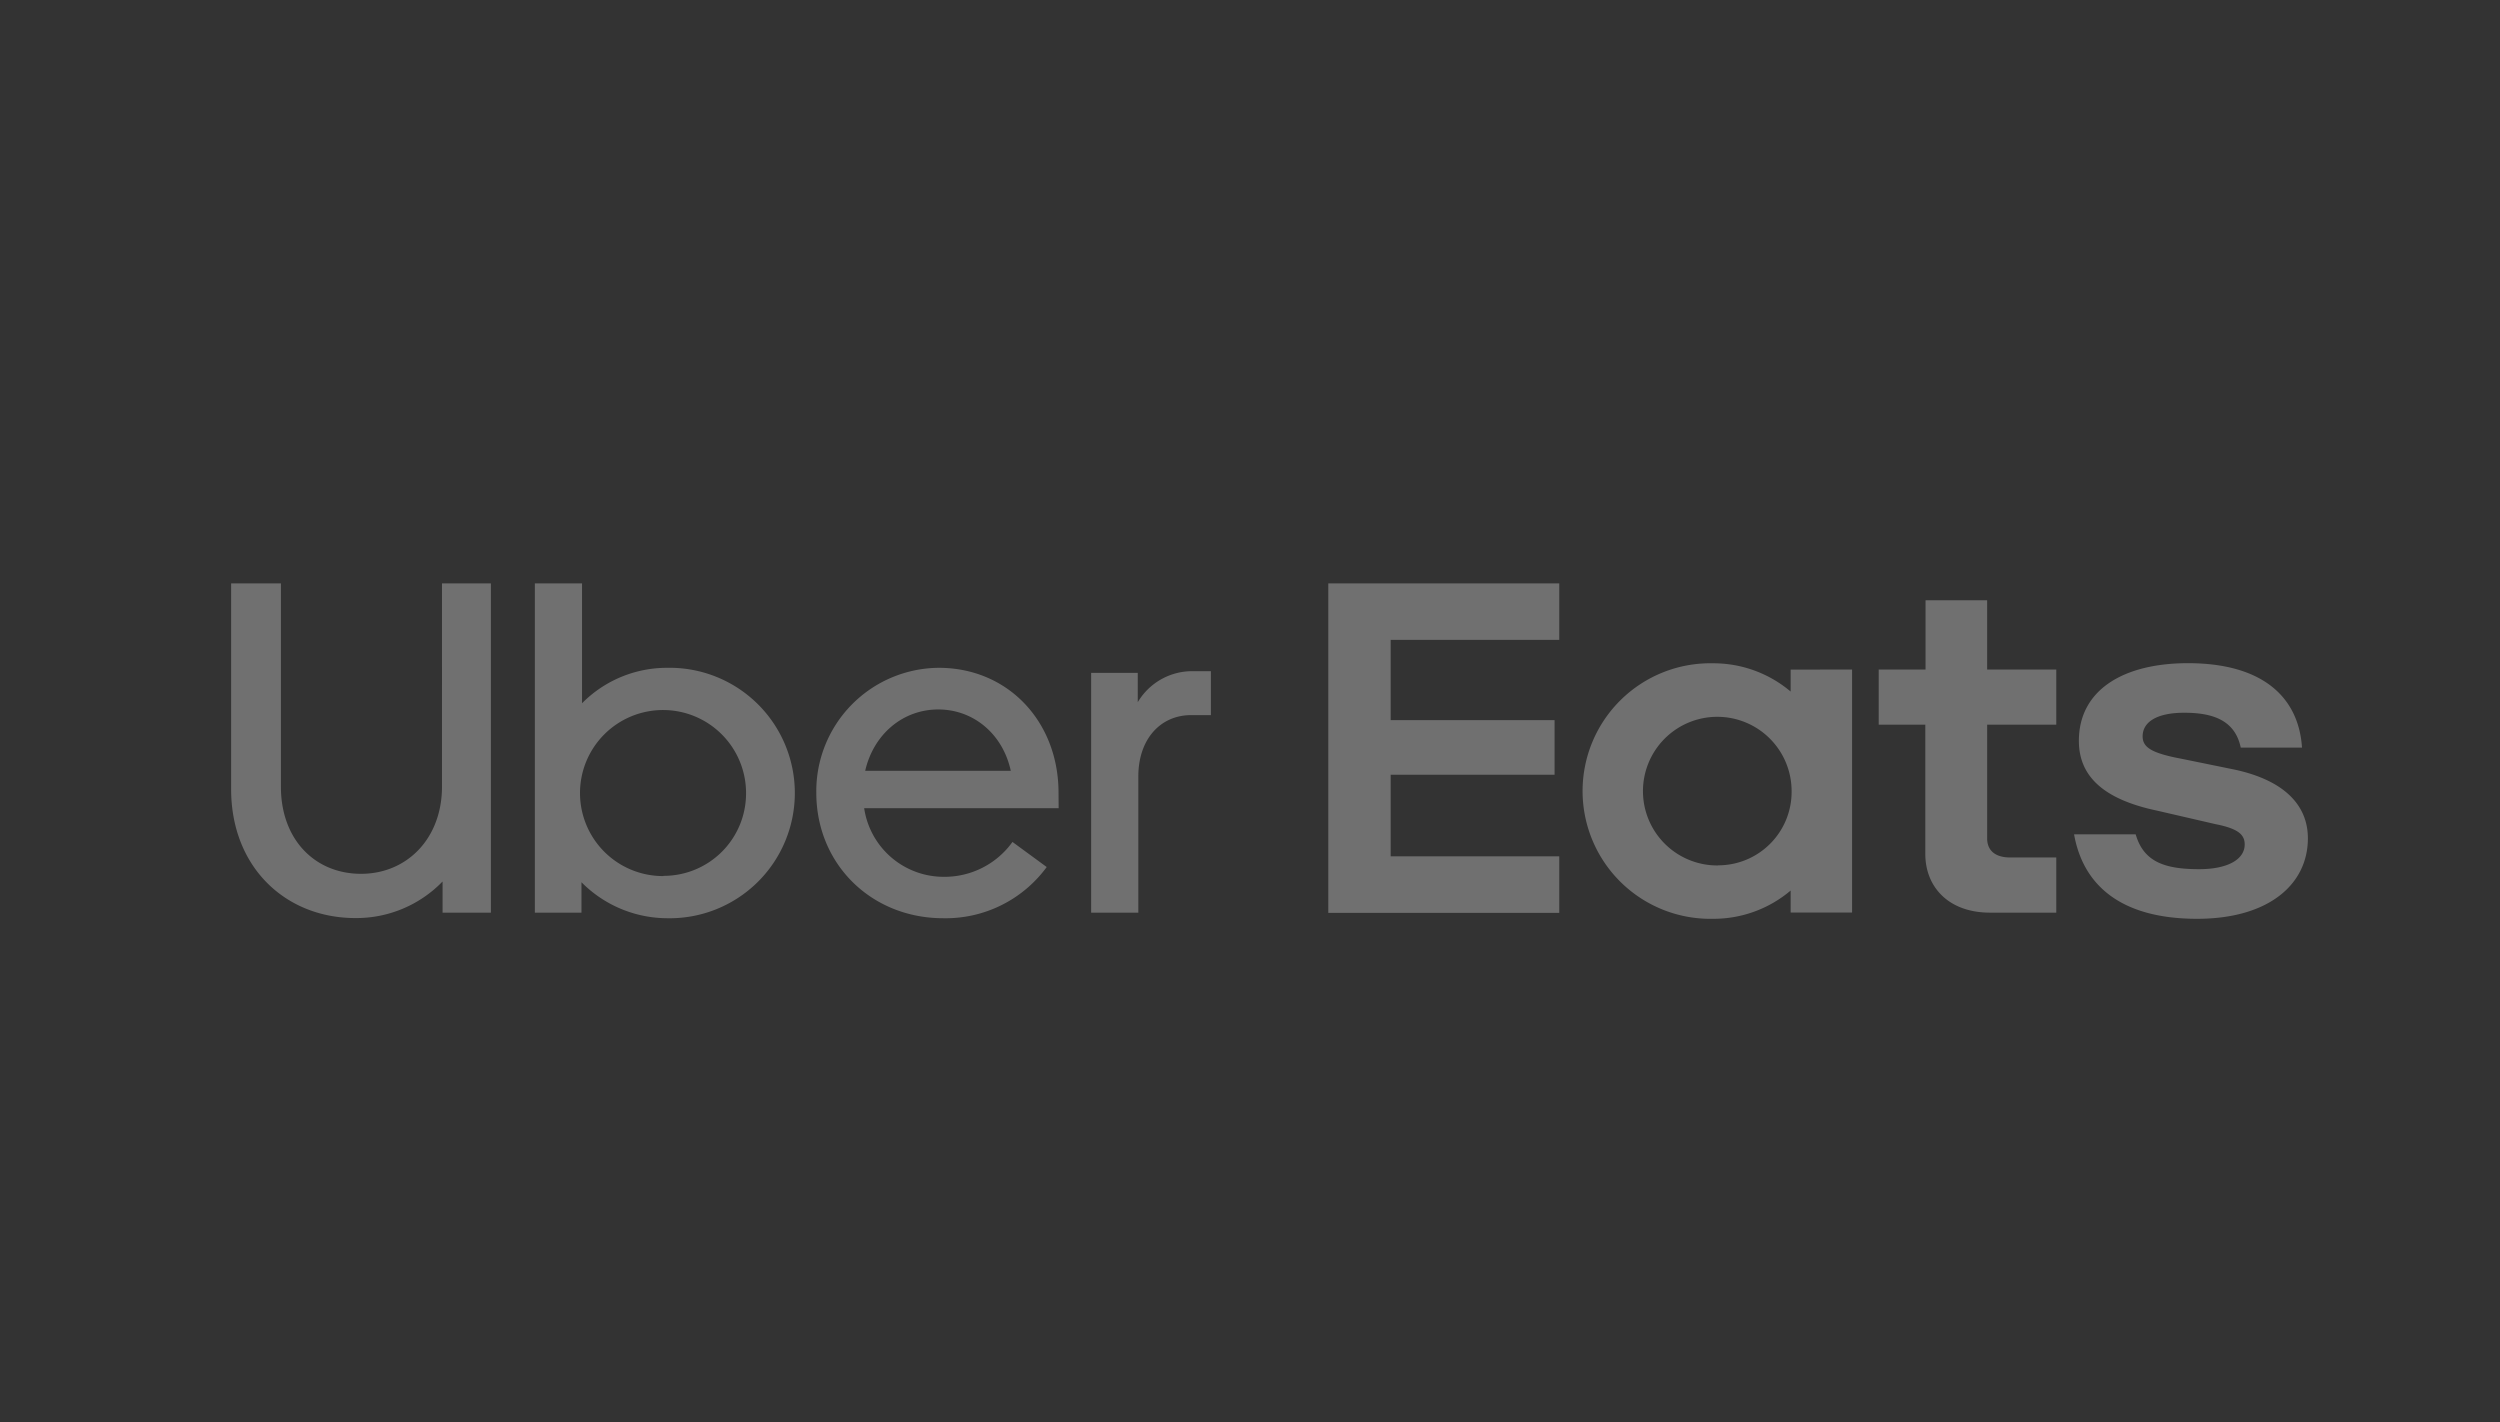 <?xml version="1.0" encoding="UTF-8" standalone="no"?>
<!-- Generator: Adobe Illustrator 19.0.0, SVG Export Plug-In . SVG Version: 6.00 Build 0)  -->

<svg
   version="1.1"
   id="Calque_1"
   x="0px"
   y="0px"
   viewBox="-50 55 798 454"
   style="enable-background:new -50 55 798 454;"
   xml:space="preserve"
   sodipodi:docname="ubereats.svg"
   inkscape:version="1.1 (c68e22c387, 2021-05-23)"
   xmlns:inkscape="http://www.inkscape.org/namespaces/inkscape"
   xmlns:sodipodi="http://sodipodi.sourceforge.net/DTD/sodipodi-0.dtd"
   xmlns="http://www.w3.org/2000/svg"
   xmlns:svg="http://www.w3.org/2000/svg"><rect x="-50" y="55" width="798" height="454" fill="#333333" stroke="none"/><defs
   id="defs29" /><sodipodi:namedview
   id="namedview27"
   pagecolor="#ffffff"
   bordercolor="#666666"
   borderopacity="1.0"
   inkscape:pageshadow="2"
   inkscape:pageopacity="0.0"
   inkscape:pagecheckerboard="0"
   showgrid="false"
   inkscape:zoom="0.42449875"
   inkscape:cx="-45.936531"
   inkscape:cy="93.050922"
   inkscape:window-width="1920"
   inkscape:window-height="991"
   inkscape:window-x="-9"
   inkscape:window-y="-9"
   inkscape:window-maximized="1"
   inkscape:current-layer="g24" />
<style
   type="text/css"
   id="style2">
	.st0{opacity:0.3;}
	.st1{fill:#FFFFFF;}
</style>
<g
   class="st0"
   id="g24">
	
	
	
	
	
	
<g
   data-reactid="20"
   id="g6"
   transform="matrix(1.804,0,0,1.804,-81.197,136.131)"
   style="fill:#ffffff"><path
     fill="#262626"
     d="m 228.06,81.56 c -5.47,0 -9.35,4.28 -9.35,10.85 v 24.1 h -8.35 V 74.09 h 8.25 v 5.18 a 11.19,11.19 0 0 1 9.94,-5.48 h 3 v 7.77 z M 204.59,95.3 c 0,-12.65 -9,-22.11 -21.18,-22.11 A 21.83,21.83 0 0 0 161.73,95.3 c 0,12.64 9.75,22.2 22.47,22.2 a 22.17,22.17 0 0 0 18.3,-9.06 L 196.44,104 a 14.78,14.78 0 0 1 -12.24,6.17 14.22,14.22 0 0 1 -14,-12.14 h 34.41 z m -34.21,-3.89 c 1.49,-6.47 6.66,-10.85 12.93,-10.85 6.27,0 11.43,4.38 12.83,10.85 z m -35.1,-18.22 a 21.12,21.12 0 0 0 -15,6.27 V 58.25 h -8.35 v 58.26 h 8.25 v -5.38 a 21.45,21.45 0 0 0 15.12,6.37 22.16,22.16 0 1 0 0,-44.31 z m -0.6,36.85 A 14.69,14.69 0 1 1 149.3,95.4 14.58,14.58 0 0 1 134.68,110 Z m -53.5,-0.4 c 8.06,0 14.32,-6.18 14.32,-15.44 V 58.25 h 8.65 v 58.26 H 95.6 V 111 a 21.24,21.24 0 0 1 -15.41,6.47 c -12.43,0 -22,-9.06 -22,-22.8 V 58.25 H 67 v 36 c 0,9.31 6,15.39 14.18,15.39 z"
     data-reactid="21"
     id="path2"
     style="fill:#ffffff" /><path
     fill="#5fb709"
     d="m 252.32,58.25 h 40.87 v 10 h -29.83 v 14.2 h 29 v 9.66 h -29 v 14.44 h 29.83 v 10 h -40.87 z m 153.74,59.35 c 12.53,0 19.59,-6 19.59,-14.24 0,-5.87 -4.18,-10.25 -12.93,-12.15 l -9.25,-1.89 c -5.37,-1 -7.06,-2 -7.06,-4 0,-2.59 2.59,-4.18 7.36,-4.18 5.17,0 9,1.39 10,6.17 h 10.84 c -0.59,-9 -7.06,-14.94 -20.18,-14.94 -11.34,0 -19.3,4.68 -19.3,13.75 0,6.27 4.38,10.35 13.83,12.34 l 10.34,2.39 c 4.08,0.8 5.17,1.9 5.17,3.59 0,2.69 -3.08,4.38 -8.06,4.38 -6.26,0 -9.84,-1.39 -11.23,-6.17 h -10.9 c 1.59,8.98 8.25,14.95 21.78,14.95 z m -24.93,-1.09 H 369.4 c -7.36,0 -11.44,-4.58 -11.44,-10.36 v -22.9 h -8.25 V 73.49 H 358 V 61.24 h 10.9 v 12.25 h 12.23 v 9.76 H 368.9 v 20.11 c 0,2.29 1.59,3.39 4.08,3.39 h 8.15 z m -47,-43 v 3.88 a 21.16,21.16 0 0 0 -13.73,-5 22.61,22.61 0 1 0 0,45.21 21.1,21.1 0 0 0 13.73,-5 v 3.89 H 345 v -43 z m -12.83,34.65 a 13.15,13.15 0 1 1 13,-13.14 13,13 0 0 1 -13.02,13.12 z"
     data-reactid="22"
     id="path4"
     style="fill:#ffffff" /></g></g>
</svg>
